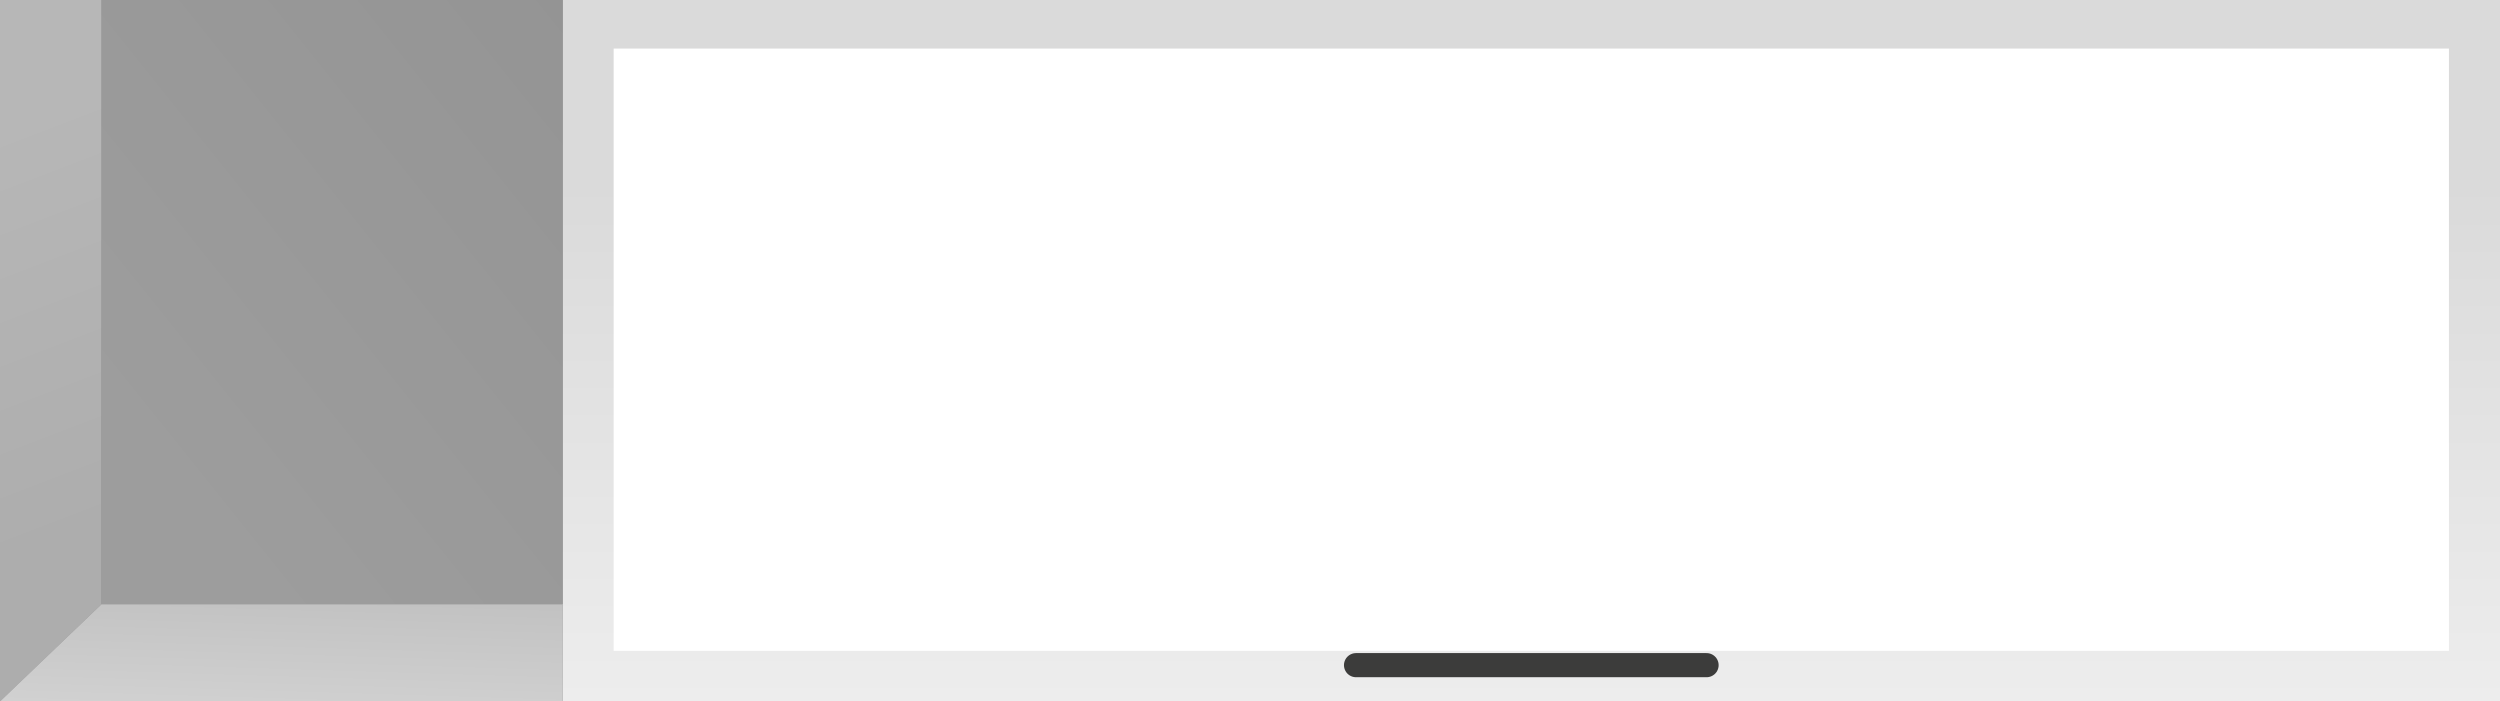 <svg xmlns="http://www.w3.org/2000/svg" xmlns:xlink="http://www.w3.org/1999/xlink" viewBox="0 0 1080 303.023"><rect x="0" y="0" width="1080" height="303.023" fill="#808080" stroke="none"/><defs><style>.a{fill:url(#a);}.b{fill:url(#b);}.c{fill:url(#c);}.d{fill:url(#d);}.e{fill:#fff;}.f{fill:none;stroke:#3c3c3b;stroke-linecap:round;stroke-linejoin:round;stroke-width:10.425px;}</style><linearGradient id="a" x1="661.522" y1="303.023" x2="661.522" y2="78.241" gradientUnits="userSpaceOnUse"><stop offset="0" stop-color="#ededed"/><stop offset="0.995" stop-color="#dadada"/></linearGradient><linearGradient id="b" x1="342.836" y1="-29.283" x2="61.273" y2="196.39" gradientUnits="userSpaceOnUse"><stop offset="0" stop-color="#919191"/><stop offset="1" stop-color="#9d9d9d"/></linearGradient><linearGradient id="c" x1="49.96" y1="224.665" x2="-13.388" y2="59.479" gradientUnits="userSpaceOnUse"><stop offset="0" stop-color="#adadad"/><stop offset="1" stop-color="#b7b7b7"/></linearGradient><linearGradient id="d" x1="121.433" y1="306.48" x2="123.313" y2="245.711" gradientUnits="userSpaceOnUse"><stop offset="0" stop-color="#d1d1d1"/><stop offset="0.995" stop-color="#bebebe"/></linearGradient></defs><rect class="a" x="243.044" width="836.956" height="303.023"/><rect class="b" x="43.812" width="199.268" height="261.055"/><polygon class="c" points="43.813 261.055 0 303.023 0 0 43.813 0 43.813 261.055"/><polygon class="d" points="0 303.023 43.813 261.055 243.081 261.055 243.081 303.023 0 303.023"/><rect class="e" x="265.101" y="20.987" width="792.841" height="260.189"/><line class="f" x1="585.806" y1="287.349" x2="737.238" y2="287.349"/></svg>